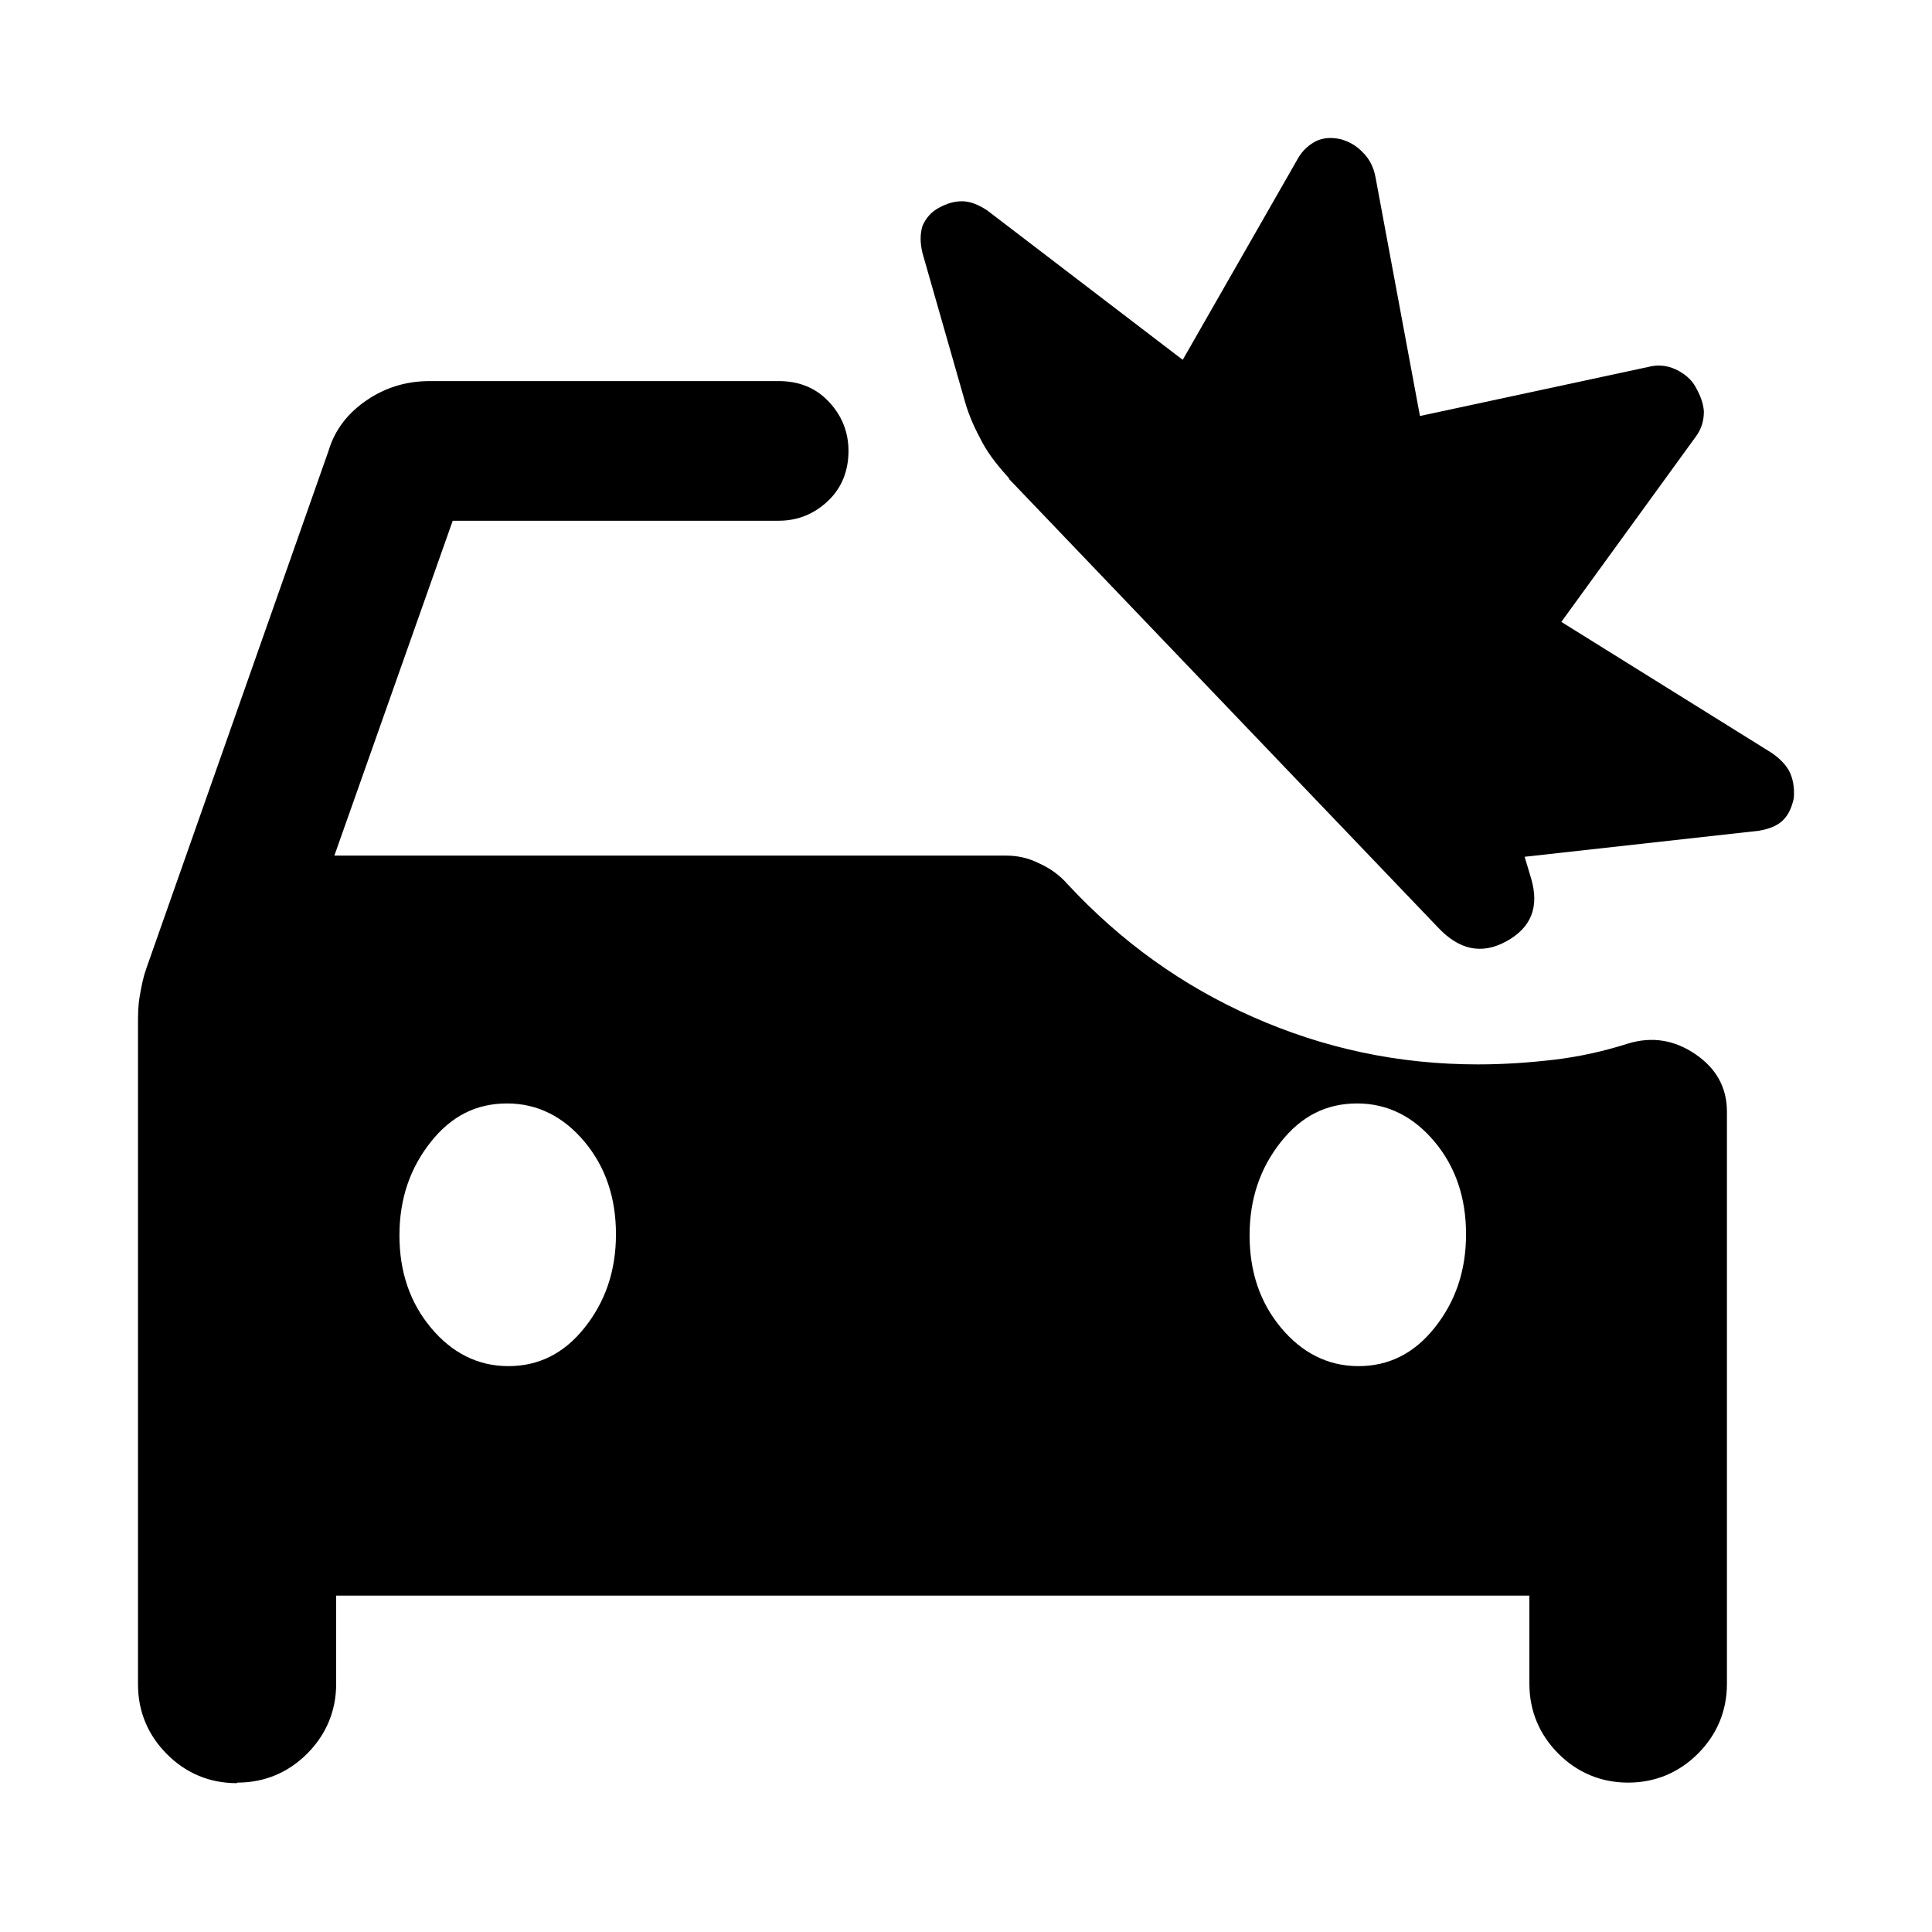 <svg width="28" height="28" viewBox="0 0 28 28" fill="none" xmlns="http://www.w3.org/2000/svg">
<path d="M7.367 19.799C7.804 19.799 8.173 19.619 8.473 19.241C8.773 18.864 8.927 18.418 8.927 17.887C8.927 17.355 8.773 16.909 8.473 16.549C8.173 16.189 7.796 15.992 7.35 15.992C6.904 15.992 6.544 16.172 6.244 16.549C5.944 16.927 5.789 17.372 5.789 17.904C5.789 18.436 5.944 18.881 6.244 19.241C6.544 19.602 6.921 19.799 7.367 19.799ZM3.432 25.843C3.037 25.843 2.694 25.698 2.42 25.423C2.146 25.149 2 24.806 2 24.412V14.852C2 14.706 2 14.577 2.026 14.432C2.051 14.286 2.077 14.157 2.12 14.037L4.761 6.535C4.855 6.218 5.052 5.978 5.318 5.798C5.584 5.618 5.884 5.523 6.227 5.523H11.285C11.576 5.523 11.817 5.618 12.005 5.815C12.194 6.012 12.297 6.252 12.297 6.535C12.297 6.818 12.202 7.067 12.005 7.255C11.808 7.444 11.568 7.547 11.285 7.547H6.561L4.846 12.4H14.577C14.749 12.4 14.903 12.434 15.057 12.511C15.212 12.58 15.357 12.682 15.469 12.811C16.241 13.643 17.132 14.286 18.161 14.74C19.19 15.195 20.27 15.426 21.419 15.426C21.805 15.426 22.165 15.4 22.525 15.358C22.885 15.315 23.236 15.238 23.588 15.126C23.948 15.015 24.274 15.075 24.574 15.28C24.874 15.486 25.028 15.761 25.028 16.112V24.403C25.028 24.797 24.883 25.14 24.608 25.415C24.334 25.689 23.991 25.835 23.596 25.835C23.202 25.835 22.859 25.689 22.585 25.415C22.311 25.14 22.165 24.797 22.165 24.403V23.125H4.872V24.403C4.872 24.797 4.726 25.14 4.452 25.415C4.178 25.689 3.835 25.835 3.44 25.835L3.432 25.843ZM19.687 19.799C20.124 19.799 20.493 19.619 20.793 19.241C21.093 18.864 21.247 18.418 21.247 17.887C21.247 17.355 21.093 16.909 20.793 16.549C20.493 16.189 20.116 15.992 19.67 15.992C19.224 15.992 18.864 16.172 18.564 16.549C18.264 16.927 18.11 17.372 18.11 17.904C18.11 18.436 18.264 18.881 18.564 19.241C18.864 19.602 19.241 19.799 19.687 19.799Z" fill="black"/>
<path d="M14.637 6.947C14.483 6.775 14.346 6.612 14.243 6.424C14.14 6.235 14.046 6.038 13.986 5.824L13.368 3.663C13.334 3.517 13.334 3.397 13.368 3.277C13.42 3.157 13.497 3.071 13.608 3.011C13.72 2.951 13.823 2.917 13.943 2.917C14.063 2.917 14.183 2.969 14.303 3.046L17.141 5.215L18.804 2.308C18.873 2.18 18.975 2.094 19.078 2.043C19.19 1.991 19.31 1.991 19.43 2.017C19.55 2.051 19.661 2.111 19.756 2.214C19.85 2.308 19.91 2.428 19.936 2.574L20.579 6.029L23.888 5.318C24.017 5.284 24.154 5.292 24.282 5.352C24.411 5.412 24.514 5.498 24.574 5.609C24.642 5.729 24.685 5.841 24.694 5.961C24.694 6.081 24.668 6.201 24.582 6.321L22.628 9.013L25.671 10.908C25.8 10.994 25.903 11.105 25.946 11.208C25.997 11.328 26.006 11.448 25.997 11.568C25.971 11.688 25.928 11.8 25.843 11.885C25.757 11.971 25.637 12.014 25.491 12.04L22.096 12.417L22.191 12.734C22.311 13.146 22.191 13.446 21.83 13.643C21.47 13.84 21.145 13.763 20.845 13.446L14.62 6.938H14.629L14.637 6.947Z" fill="black"/>
</svg>
